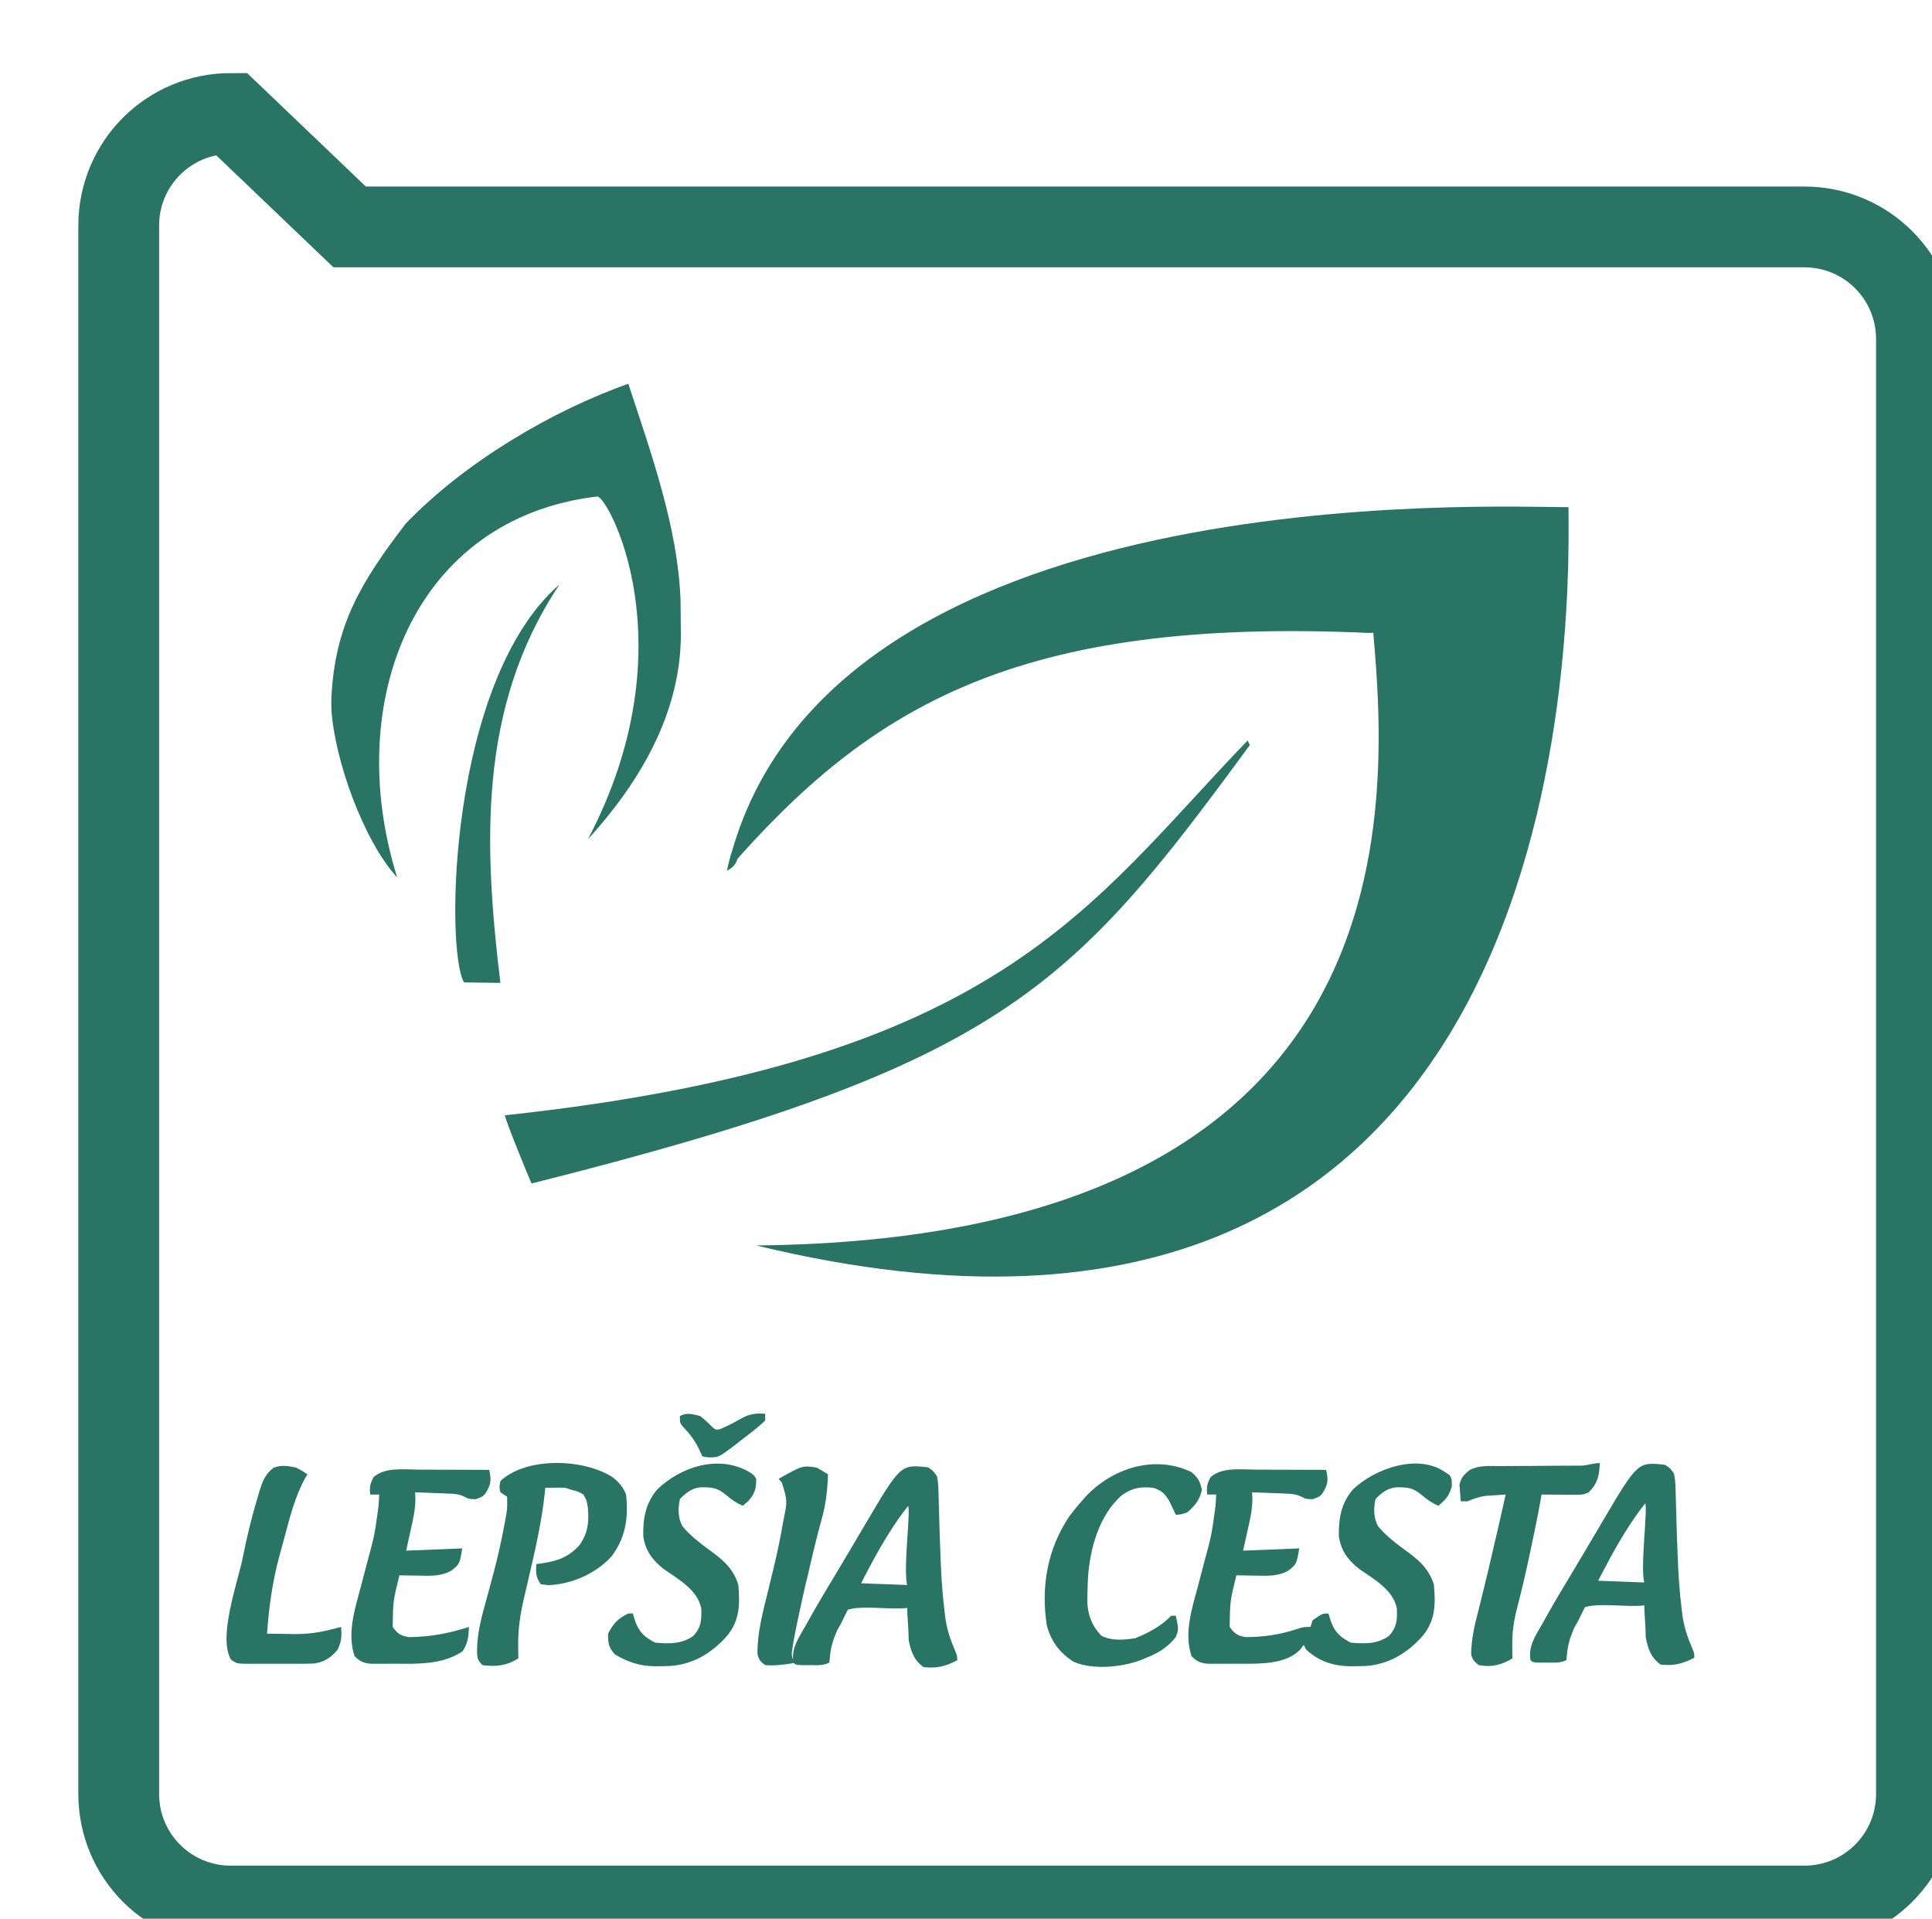 <?xml version="1.0" encoding="UTF-8" standalone="no"?>
<svg
   version="1.1"
   width="861"
   height="855"
   id="svg27"
   sodipodi:docname="logo.svg"
   inkscape:version="1.4 (86a8ad7, 2024-10-11)"
   xmlns:inkscape="http://www.inkscape.org/namespaces/inkscape"
   xmlns:sodipodi="http://sodipodi.sourceforge.net/DTD/sodipodi-0.dtd"
   xmlns="http://www.w3.org/2000/svg"
   xmlns:svg="http://www.w3.org/2000/svg"
   xmlns:rdf="http://www.w3.org/1999/02/22-rdf-syntax-ns#"
   xmlns:cc="http://creativecommons.org/ns#"
   xmlns:dc="http://purl.org/dc/elements/1.1/">
  <defs
     id="defs27">
    <inkscape:path-effect
       effect="fillet_chamfer"
       id="path-effect1"
       is_visible="true"
       lpeversion="1"
       nodesatellites_param="F,0,0,1,0,0,0,1 @ F,0,0,1,0,0,0,1 @ F,0,0,1,0,0,0,1 @ F,0,0,1,0,0,0,1 @ F,0,0,1,0,0,0,1 @ F,0,0,1,0,0,0,1 @ F,0,0,1,0,0,0,1 @ F,0,0,1,0,0,0,1"
       radius="0"
       unit="px"
       method="auto"
       mode="F"
       chamfer_steps="1"
       flexible="false"
       use_knot_distance="true"
       apply_no_radius="true"
       apply_with_radius="true"
       only_selected="false"
       hide_knots="false" />
  </defs>
  <sodipodi:namedview
     id="namedview27"
     pagecolor="#ffffff"
     bordercolor="#000000"
     borderopacity="0.25"
     inkscape:showpageshadow="2"
     inkscape:pageopacity="0.0"
     inkscape:pagecheckerboard="0"
     inkscape:deskcolor="#d1d1d1"
     inkscape:zoom="2.5571628"
     inkscape:cx="380.69536"
     inkscape:cy="656.39154"
     inkscape:window-width="1920"
     inkscape:window-height="991"
     inkscape:window-x="-9"
     inkscape:window-y="-9"
     inkscape:window-maximized="1"
     inkscape:current-layer="svg27"
     showgrid="false" />
  <path
     d="M 39.92,0.069 C 40.697,60.95 40.533,416.965 -322.08,329.069 -30.301,326.201 -39.877,136.166 -47.08,56.069 l -2.211,0.035 C -205.25,49.108 -271.18,88.379 -335.08,162.069 -294.876,-14.923 8.952,0.257 39.92,0.069 Z"
     fill="#2a7465"
     transform="translate(659.08,225.931)"
     id="path4"
     sodipodi:nodetypes="ccccccc" />
  <path
     d="m 0,0 c 10.174,30.867 22.14,64.295 23.273,96.32 l 0.037,2.345 c 0.032,2.487 0.051,4.973 0.064,7.46 l 0.017,2.558 C 24.279,140.321 10.472,171.739 -18,203 27.684,116.151 -9.487,49.423 -13.869,50.248 -95.389,59.869 -127.558,141.46 -103,220 c -15.11,-16.384 -28.003,-52.949 -29.295,-74.824 -0.011,-1.437 -0.032,-2.873 -0.061,-4.31 1.375,-33.719 13.808,-53.202 33.263,-78.636 C -72.096,34.256 -33.414,11.903 0,0 Z"
     transform="translate(280,171)"
     id="path5"
     sodipodi:nodetypes="cccccccccccc"
     inkscape:connector-curvature="0"
     style="fill:#2a7465" />
  <path
     d="M 0,0 1,2 C -79.168,111.266 -109.377,144.69 -319.12,197.391 -319.96,195.624 -330.523,169.975 -331,167 -109.662,143.171 -71.086,73.582 0,0 Z"
     fill="#2a7465"
     transform="translate(556,330)"
     id="path6"
     sodipodi:nodetypes="ccccc" />
  <path
     d="M0 0 C0.639 0.412 1.279 0.825 1.938 1.25 C3 3 3 3 3 6.375 C1.844 10.564 0.275 12.228 -3 15 C-5.749 13.837 -7.867 12.353 -10.125 10.438 C-14.25 6.94 -16.497 6.723 -21.742 6.773 C-25.826 7.183 -28.188 9.188 -31 12 C-31.879 16.186 -31.927 20.257 -29.891 24.086 C-25.853 28.983 -20.711 32.589 -15.647 36.344 C-10.517 40.207 -7.06 43.819 -5 50 C-4.208 58.801 -4.238 65.994 -10 73 C-16.849 80.688 -25.083 85.706 -35.488 86.406 C-37.075 86.456 -38.663 86.487 -40.25 86.5 C-40.994 86.506 -41.739 86.513 -42.506 86.52 C-50.018 86.346 -56.415 84.246 -62 79 C-62.33 78.34 -62.66 77.68 -63 77 C-63.578 77.763 -64.155 78.526 -64.75 79.312 C-71.261 85.732 -82.646 85.384 -91.168 85.41 C-92.433 85.399 -93.697 85.387 -95 85.375 C-96.296 85.387 -97.591 85.398 -98.926 85.41 C-100.167 85.406 -101.409 85.402 -102.688 85.398 C-103.805 85.395 -104.923 85.392 -106.074 85.388 C-109.327 84.957 -110.693 84.299 -113 82 C-116.391 71.826 -112.873 61.021 -110.188 51.062 C-109.826 49.686 -109.466 48.309 -109.107 46.932 C-108.578 44.899 -108.048 42.867 -107.515 40.836 C-104.071 28.163 -104.071 28.163 -102.312 15.188 C-102.247 14.191 -102.181 13.195 -102.113 12.168 C-102.076 11.453 -102.039 10.737 -102 10 C-103.32 10 -104.64 10 -106 10 C-106.373 6.734 -106.093 5.17 -104.5 2.25 C-99.419 -2.322 -90.806 -1.137 -84.25 -1.098 C-83.351 -1.096 -82.453 -1.095 -81.527 -1.093 C-78.684 -1.088 -75.842 -1.075 -73 -1.062 C-71.061 -1.057 -69.122 -1.053 -67.184 -1.049 C-62.456 -1.038 -57.728 -1.021 -53 -1 C-51.952 3.652 -52.172 5.541 -54.691 9.543 C-56 11 -56 11 -59 12.062 C-62 12 -62 12 -63.89 11.022 C-66.319 9.845 -68.078 9.689 -70.766 9.586 C-72.1 9.528 -72.1 9.528 -73.461 9.469 C-74.381 9.438 -75.302 9.407 -76.25 9.375 C-77.654 9.317 -77.654 9.317 -79.086 9.258 C-81.39 9.164 -83.695 9.078 -86 9 C-85.959 9.95 -85.918 10.9 -85.875 11.879 C-85.875 16.706 -86.945 21.249 -88 25.938 C-88.66 28.928 -89.32 31.919 -90 35 C-77.625 34.505 -77.625 34.505 -65 34 C-66.17 41.021 -66.17 41.021 -70 44 C-74.678 46.503 -79.153 46.231 -84.312 46.125 C-85.148 46.116 -85.984 46.107 -86.846 46.098 C-88.897 46.074 -90.949 46.038 -93 46 C-95.829 57.405 -95.829 57.405 -96 69 C-93.773 72.033 -92.568 72.905 -88.82 73.531 C-80.556 73.461 -73.735 72.475 -65.828 69.875 C-63 69 -63 69 -60 69 C-59.505 67.515 -59.505 67.515 -59 66 C-54.667 63 -54.667 63 -52 63 C-51.608 64.237 -51.216 65.475 -50.812 66.75 C-49.065 71.452 -46.482 73.759 -42 76 C-35.772 76.529 -30.293 76.705 -25 73 C-21.466 69.108 -21.3 65.919 -21.477 60.805 C-23.034 52.462 -31.765 47.716 -38.23 43.176 C-43.281 39.208 -46.484 34.903 -47.336 28.457 C-47.453 20.528 -46.328 13.924 -41.082 7.738 C-31.374 -1.557 -12.183 -8.434 0 0 Z "
     fill="#2a7465"
     transform="translate(644,656)"
     id="path7" />
  <path
     d="M -65.904,88.524 C -69.401,88.906 -72.192,89.359 -76,89 c -2.09,-1.542 -2.885,-2.475 -3.445,-5.027 -0.049,-9.666 2.461,-18.776 4.757,-28.098 0.816,-3.355 1.624,-6.712 2.426,-10.07 l 0.593,-2.481 c 1.306,-5.552 2.446,-11.117 3.438,-16.733 l 0.369,-2.09 c 1.787,-8.677 1.787,-8.677 -0.662,-16.731 L -70,6 c 10.645,-5.997 10.645,-5.997 17,-5 1.691,0.959 3.362,1.954 5,3 -0.231,6.835 -0.91,13.239 -2.781,19.832 -2.197,7.941 -4.12,15.931 -5.938,23.966 -0.355,1.556 -0.911,3.697 -1.278,5.251 -1.143,4.846 -6.27,27.901 -6.134,31.054 -0.014,2.459 1.602,3.542 1.501,3.679 -0.142,0.193 -2.209,0.547 -3.274,0.742 z"
     fill="#2a7465"
     transform="translate(417,653)"
     id="path8"
     sodipodi:nodetypes="ccccccccccccccccsc" />
  <path
     d="M0 0 C2.909 2.237 4.767 4.364 6.078 7.762 C7.207 18.182 5.898 27.108 -0.547 35.512 C-7.68 43.111 -18.043 47.687 -28.422 48.137 C-30.154 47.951 -30.154 47.951 -31.922 47.762 C-34.212 44.327 -34.1 42.776 -33.922 38.762 C-32.835 38.615 -32.835 38.615 -31.727 38.465 C-24.481 37.344 -19.774 35.851 -14.672 30.324 C-10.928 24.841 -10.383 20.274 -10.922 13.762 C-11.437 10.374 -11.437 10.374 -12.922 7.762 C-15.303 6.359 -15.303 6.359 -17.922 5.762 C-18.912 5.432 -19.902 5.102 -20.922 4.762 C-22.483 4.694 -24.047 4.677 -25.609 4.699 C-27.766 4.73 -27.766 4.73 -29.922 4.762 C-30.059 6.136 -30.059 6.136 -30.199 7.539 C-31.475 19.016 -33.851 30.09 -36.484 41.324 C-37.105 43.997 -37.724 46.671 -38.339 49.345 C-38.718 50.991 -39.101 52.636 -39.488 54.28 C-41.071 61.105 -42.057 67.67 -41.984 74.699 C-41.975 75.843 -41.966 76.986 -41.957 78.164 C-41.945 79.021 -41.934 79.879 -41.922 80.762 C-47.085 84.023 -51.952 84.588 -57.922 83.762 C-60.468 81.215 -60.255 80.24 -60.312 76.695 C-60.182 69.167 -58.308 62.299 -56.303 55.094 C-55.232 51.241 -54.213 47.374 -53.191 43.508 C-52.991 42.751 -52.79 41.994 -52.583 41.215 C-50.944 34.981 -49.542 28.723 -48.359 22.387 C-48.204 21.563 -48.048 20.739 -47.888 19.891 C-46.825 14.351 -46.825 14.351 -46.922 8.762 C-47.912 8.102 -48.902 7.442 -49.922 6.762 C-50.422 4.387 -50.422 4.387 -49.922 1.762 C-38.378 -9.121 -12.838 -8.272 0 0 Z "
     fill="#2a7465"
     transform="translate(272.922,658.238)"
     id="path10" />
  <path
     d="M0 0 C0.899 0.001 1.797 0.003 2.723 0.004 C5.566 0.01 8.408 0.022 11.25 0.035 C13.189 0.04 15.128 0.045 17.066 0.049 C21.794 0.06 26.522 0.077 31.25 0.098 C32.298 4.75 32.078 6.639 29.559 10.641 C28.25 12.098 28.25 12.098 25.25 13.16 C22.25 13.098 22.25 13.098 20.36 12.12 C17.931 10.943 16.172 10.787 13.484 10.684 C12.15 10.626 12.15 10.626 10.789 10.566 C9.869 10.535 8.948 10.505 8 10.473 C6.596 10.415 6.596 10.415 5.164 10.355 C2.86 10.261 0.555 10.176 -1.75 10.098 C-1.709 11.048 -1.667 11.998 -1.625 12.977 C-1.625 17.803 -2.695 22.346 -3.75 27.035 C-4.41 30.026 -5.07 33.016 -5.75 36.098 C6.625 35.603 6.625 35.603 19.25 35.098 C18.08 42.119 18.08 42.119 14.25 45.098 C9.572 47.601 5.097 47.329 -0.062 47.223 C-0.898 47.214 -1.734 47.205 -2.596 47.195 C-4.647 47.172 -6.699 47.136 -8.75 47.098 C-11.579 58.502 -11.579 58.502 -11.75 70.098 C-9.533 73.109 -8.328 74 -4.605 74.629 C5.015 74.547 13.095 73.007 22.25 70.098 C22.026 74.513 21.845 77.174 19.438 80.91 C10.675 86.923 -0.511 86.567 -10.75 86.473 C-12.046 86.484 -13.341 86.496 -14.676 86.508 C-15.917 86.504 -17.159 86.5 -18.438 86.496 C-19.555 86.493 -20.673 86.489 -21.824 86.486 C-25.077 86.054 -26.443 85.397 -28.75 83.098 C-32.141 72.924 -28.623 62.119 -25.938 52.16 C-25.576 50.784 -25.216 49.407 -24.857 48.029 C-24.328 45.997 -23.798 43.965 -23.265 41.933 C-19.821 29.261 -19.821 29.261 -18.062 16.285 C-17.997 15.289 -17.931 14.292 -17.863 13.266 C-17.826 12.55 -17.789 11.835 -17.75 11.098 C-19.07 11.098 -20.39 11.098 -21.75 11.098 C-22.123 7.832 -21.843 6.268 -20.25 3.348 C-15.169 -1.225 -6.556 -0.04 0 0 Z "
     fill="#2a7465"
     transform="translate(186.75,654.902)"
     id="path11" />
  <path
     d="M0 0 C1.938 1.25 1.938 1.25 3 3 C3 7.557 2.458 9.475 -0.562 12.938 C-1.769 13.958 -1.769 13.958 -3 15 C-5.749 13.837 -7.867 12.353 -10.125 10.438 C-14.25 6.94 -16.497 6.723 -21.742 6.773 C-25.826 7.183 -28.188 9.188 -31 12 C-31.879 16.186 -31.927 20.257 -29.891 24.086 C-25.853 28.983 -20.711 32.589 -15.647 36.344 C-10.517 40.207 -7.06 43.819 -5 50 C-4.208 58.801 -4.238 65.994 -10 73 C-16.849 80.688 -25.083 85.706 -35.488 86.406 C-37.075 86.456 -38.663 86.487 -40.25 86.5 C-40.994 86.506 -41.739 86.513 -42.506 86.52 C-49.039 86.369 -54.286 84.617 -59.938 81.25 C-62.781 78.148 -63.072 76.179 -63 72 C-60.792 67.585 -58.461 65.113 -54 63 C-53.34 63 -52.68 63 -52 63 C-51.608 64.237 -51.216 65.475 -50.812 66.75 C-49.065 71.452 -46.482 73.759 -42 76 C-35.772 76.529 -30.293 76.705 -25 73 C-21.466 69.108 -21.3 65.919 -21.477 60.805 C-23.034 52.462 -31.765 47.716 -38.23 43.176 C-43.281 39.208 -46.484 34.903 -47.336 28.457 C-47.453 20.546 -46.313 13.993 -41.152 7.773 C-30.534 -2.517 -13.512 -7.904 0 0 Z "
     fill="#2a7465"
     transform="translate(334,656)"
     id="path12" />
  <path
     d="M0 0 C2.951 2.599 3.797 4.066 4.625 7.875 C3.73 12.348 1.45 15.075 -2 18 C-4.875 18.938 -4.875 18.938 -7 19 C-7.381 18.186 -7.381 18.186 -7.77 17.355 C-8.114 16.64 -8.458 15.925 -8.812 15.188 C-9.149 14.48 -9.485 13.772 -9.832 13.043 C-11.773 9.648 -13.264 8.245 -17 7 C-22.784 6.412 -26.325 6.976 -31.121 10.336 C-41.226 19.286 -45.309 34.163 -46.137 47.153 C-46.256 49.519 -46.325 51.882 -46.375 54.25 C-46.414 55.367 -46.414 55.367 -46.454 56.506 C-46.474 62.999 -44.659 68.225 -40.121 72.961 C-35.336 75.305 -30.141 74.796 -25 74 C-18.961 71.567 -13.59 68.633 -9 64 C-8.34 64 -7.68 64 -7 64 C-5.664 70.196 -5.664 70.196 -7.125 73.688 C-10.717 78.117 -14.755 80.567 -20 82.688 C-21.011 83.104 -22.021 83.52 -23.062 83.949 C-31.433 86.943 -44.313 88.25 -52.688 84.438 C-58.841 80.478 -62.717 75.208 -64.531 68.125 C-67.127 50.819 -64.212 34.101 -54.301 19.496 C-52.61 17.25 -50.853 15.114 -49 13 C-48.184 12.06 -48.184 12.06 -47.352 11.102 C-35.403 -1.744 -16.505 -7.92 0 0 Z "
     fill="#2a7465"
     transform="translate(531,656)"
     id="path13" />
  <path
     d="M0 0 C-0.385 5.673 -0.823 8.823 -5 13 C-7.349 14.174 -8.738 14.115 -11.352 14.098 C-12.628 14.093 -12.628 14.093 -13.93 14.088 C-14.819 14.08 -15.709 14.071 -16.625 14.062 C-17.971 14.056 -17.971 14.056 -19.344 14.049 C-21.563 14.037 -23.781 14.021 -26 14 C-26.111 14.635 -26.222 15.271 -26.336 15.925 C-27.693 23.548 -29.248 31.118 -30.875 38.688 C-31.27 40.53 -31.27 40.53 -31.673 42.411 C-33.374 50.284 -35.191 58.108 -37.238 65.898 C-38.525 71.136 -39.122 75.98 -39.062 81.375 C-39.053 82.435 -39.044 83.494 -39.035 84.586 C-39.024 85.383 -39.012 86.179 -39 87 C-43.824 89.969 -48.416 91.085 -54 90 C-55.926 88.471 -56.883 87.57 -57.383 85.132 C-57.277 78.763 -56.03 72.963 -54.438 66.812 C-53.888 64.611 -53.34 62.409 -52.793 60.207 C-52.502 59.046 -52.211 57.886 -51.912 56.69 C-50.456 50.796 -49.081 44.885 -47.708 38.971 C-47.26 37.044 -46.811 35.117 -46.361 33.191 C-44.872 26.801 -43.409 20.408 -42 14 C-43.896 14.115 -45.792 14.242 -47.688 14.375 C-49.271 14.479 -49.271 14.479 -50.887 14.586 C-53.919 14.989 -56.198 15.826 -59 17 C-59.99 17 -60.98 17 -62 17 C-62.163 15.441 -62.279 13.877 -62.375 12.312 C-62.445 11.442 -62.514 10.572 -62.586 9.676 C-61.885 6.473 -60.567 5.077 -58.022 3.064 C-53.842 0.865 -49.165 1.297 -44.547 1.328 C-43.45 1.315 -42.354 1.303 -41.224 1.289 C-37.732 1.253 -34.242 1.25 -30.75 1.25 C-27.244 1.228 -23.739 1.2 -20.233 1.168 C-18.054 1.15 -15.875 1.14 -13.696 1.138 C-12.714 1.134 -11.733 1.13 -10.722 1.126 C-9.423 1.125 -9.423 1.125 -8.098 1.125 C-4.973 0.939 -3.408 0 0 0 Z "
     fill="#2a7465"
     transform="translate(713,652)"
     id="path14" />
  <path
     d="M0 0 C2.938 1.562 2.938 1.562 5 3 C4.709 3.478 4.417 3.956 4.117 4.449 C-0.554 12.867 -2.808 21.998 -5.264 31.241 C-5.965 33.868 -6.691 36.486 -7.422 39.105 C-10.567 50.682 -12.148 62.043 -13 74 C-9.854 74.059 -6.709 74.094 -3.562 74.125 C-2.684 74.142 -1.806 74.159 -0.9 74.176 C5.014 74.219 10.293 73.524 16 72 C17.333 71.666 18.666 71.332 20 71 C20.328 75.096 20.231 77.539 18.375 81.25 C15.442 84.646 12.604 86.627 8.057 87.278 C5.841 87.395 3.645 87.416 1.426 87.398 C0.217 87.403 0.217 87.403 -1.016 87.407 C-2.709 87.409 -4.403 87.404 -6.096 87.391 C-8.69 87.375 -11.283 87.391 -13.877 87.41 C-15.526 87.408 -17.175 87.404 -18.824 87.398 C-19.599 87.405 -20.374 87.411 -21.173 87.417 C-26.511 87.347 -26.511 87.347 -28.986 85.591 C-35.023 76.12 -26.095 50.969 -24 41 C-23.86 40.31 -23.72 39.619 -23.575 38.908 C-21.768 30.029 -19.642 21.295 -17 12.625 C-16.763 11.822 -16.526 11.019 -16.282 10.192 C-14.918 5.874 -13.727 2.839 -10 0 C-6.21 -1.263 -3.895 -0.806 0 0 Z "
     fill="#2a7465"
     transform="translate(132,654)"
     id="path15" />
  <path
     d="m 1,2 c -36.168,54.388 -33.323,116.354 -26,177 l -16.196,-0.218 C -49.656,164.712 -48.094,44.581 1.235,1.525 Z"
     fill="#2a7465"
     transform="translate(248,259)"
     id="path16"
     sodipodi:nodetypes="ccccc" />
  <path
     d="M0 0 C1.938 1.49 3.627 3.063 5.324 4.82 C6.911 6.201 6.911 6.201 8.84 5.871 C12.694 4.317 16.283 2.259 19.93 0.277 C23.212 -1.088 25.483 -1.247 29 -1 C29 -0.01 29 0.98 29 2 C25.611 5.325 21.766 8.116 18 11 C17.105 11.708 16.211 12.415 15.289 13.145 C8.306 18.42 8.306 18.42 3.875 18.438 C2.926 18.293 1.978 18.149 1 18 C0.464 16.824 -0.072 15.649 -0.625 14.438 C-2.529 10.574 -4.856 7.64 -7.828 4.543 C-9 3 -9 3 -9 0 C-5.728 -1.636 -3.5 -0.861 0 0 Z "
     fill="#2a7465"
     transform="translate(312,631)"
     id="path19" />
  <path
     d="M0 0 C0.66 0.33 1.32 0.66 2 1 C1.65 4.242 1.438 5.615 -1.062 7.812 C-1.702 8.204 -2.341 8.596 -3 9 C-2.692 7.686 -2.378 6.374 -2.062 5.062 C-1.888 4.332 -1.714 3.601 -1.535 2.848 C-1 1 -1 1 0 0 Z "
     fill="#2a7465"
     transform="translate(327,379)"
     id="path27" />
  <path
     style="opacity:1;fill:none;fill-opacity:1;fill-rule:evenodd;stroke:#2a7465;stroke-width:36;stroke-linecap:butt;stroke-linejoin:miter;stroke-miterlimit:4.4;stroke-dasharray:none;stroke-dashoffset:0;stroke-opacity:1"
     id="rect3"
     width="748.256"
     height="748.256"
     x="52.908"
     y="50.561"
     inkscape:path-effect="#path-effect1"
     sodipodi:type="rect"
     d="m 102.908,50.561 h 648.256 c 27.7,0 50,22.3 50,50 v 648.256 c 0,27.7 -22.3,50 -50,50 H 102.908 c -27.7,0 -50,-22.3 -50,-50 V 100.561 c 0,-27.7 22.3,-50 50,-50 z"
     ry="50"
     rx="50" />
  <path
     d="m 742.065,652.755 c 2.197,1.427 2.197,1.427 4,4 0.645,3.192 0.674,6.36 0.723,9.609 0.03,0.951 0.061,1.903 0.092,2.883 0.064,2.034 0.12,4.068 0.169,6.102 0.13,5.252 0.329,10.5 0.527,15.75 0.038,1.024 0.076,2.047 0.115,3.102 0.298,7.644 0.801,15.21 1.749,22.804 0.102,0.881 0.204,1.763 0.309,2.671 0.742,5.393 2.322,10.052 4.498,15.039 0.818,2.04 0.818,2.04 0.818,4.04 -5.316,2.658 -9.038,3.684 -15,3 -4.338,-3.082 -5.571,-6.941 -6.625,-12 -0.023,-5.347 -0.678,-11.025 -0.661,-14.377 -6.46,0.954 -19.63,-1.163 -25.995,0.677 -7.135,3.246 5.51,-11.648 5.51,-11.648 l 20.43,0.777 c -1.715,-7.998 1.606,-32.064 0.491,-35.266 -11.642,14.488 -21.519,35.561 -30.15,52.838 -0.471,0.815 -0.941,1.629 -1.426,2.469 -1.618,3.707 -2.774,6.991 -3.199,11.031 l -0.375,3.5 c -2.866,1.433 -5.372,1.132 -8.562,1.125 -1.765,0.004 -1.765,0.004 -3.566,0.008 -2.871,-0.133 -2.871,-0.133 -3.871,-1.133 -1.067,-6.389 2.391,-11.102 5.438,-16.438 0.745,-1.345 0.745,-1.345 1.506,-2.717 3.751,-6.714 7.707,-13.301 11.677,-19.886 2.423,-4.023 4.816,-8.064 7.204,-12.108 0.809,-1.369 1.618,-2.737 2.428,-4.105 1.225,-2.072 2.45,-4.145 3.672,-6.219 15.863,-26.906 15.863,-26.906 28.076,-25.527 z"
     fill="#2a7465"
     id="path9-0"
     sodipodi:nodetypes="ccccccccccccccccccccccccccccccccc" />
  <path
     d="m 413.582,653.887 c 2.197,1.427 2.197,1.427 4,4 0.645,3.192 0.674,6.36 0.723,9.609 0.03,0.951 0.061,1.903 0.092,2.883 0.064,2.034 0.12,4.068 0.169,6.102 0.13,5.252 0.329,10.5 0.527,15.75 0.038,1.024 0.076,2.047 0.115,3.102 0.298,7.644 0.801,15.21 1.749,22.804 0.102,0.881 0.204,1.763 0.309,2.671 0.742,5.393 2.322,10.052 4.498,15.039 0.818,2.04 0.818,2.04 0.818,4.04 -5.316,2.658 -9.038,3.684 -15,3 -4.338,-3.082 -5.571,-6.941 -6.625,-12 -0.023,-5.347 -0.678,-11.025 -0.661,-14.377 -6.46,0.954 -19.63,-1.163 -25.995,0.677 -7.135,3.246 5.51,-11.648 5.51,-11.648 l 20.43,0.777 c -1.715,-7.998 1.606,-32.064 0.491,-35.266 -11.642,14.488 -21.519,35.561 -30.15,52.838 -0.471,0.815 -0.941,1.629 -1.426,2.469 -1.618,3.707 -2.774,6.991 -3.199,11.031 l -0.375,3.5 c -2.866,1.433 -5.372,1.132 -8.562,1.125 -1.765,0.004 -1.765,0.004 -3.566,0.008 -2.871,-0.133 -2.871,-0.133 -3.871,-1.133 -1.067,-6.389 2.391,-11.102 5.438,-16.438 0.745,-1.345 0.745,-1.345 1.506,-2.717 3.751,-6.714 7.707,-13.301 11.677,-19.886 2.423,-4.023 4.816,-8.064 7.204,-12.108 0.809,-1.369 1.618,-2.737 2.428,-4.105 1.225,-2.072 2.45,-4.145 3.672,-6.219 15.863,-26.906 15.863,-26.906 28.076,-25.527 z"
     fill="#2a7465"
     id="path9-0-0"
     sodipodi:nodetypes="ccccccccccccccccccccccccccccccccc" />
</svg>
